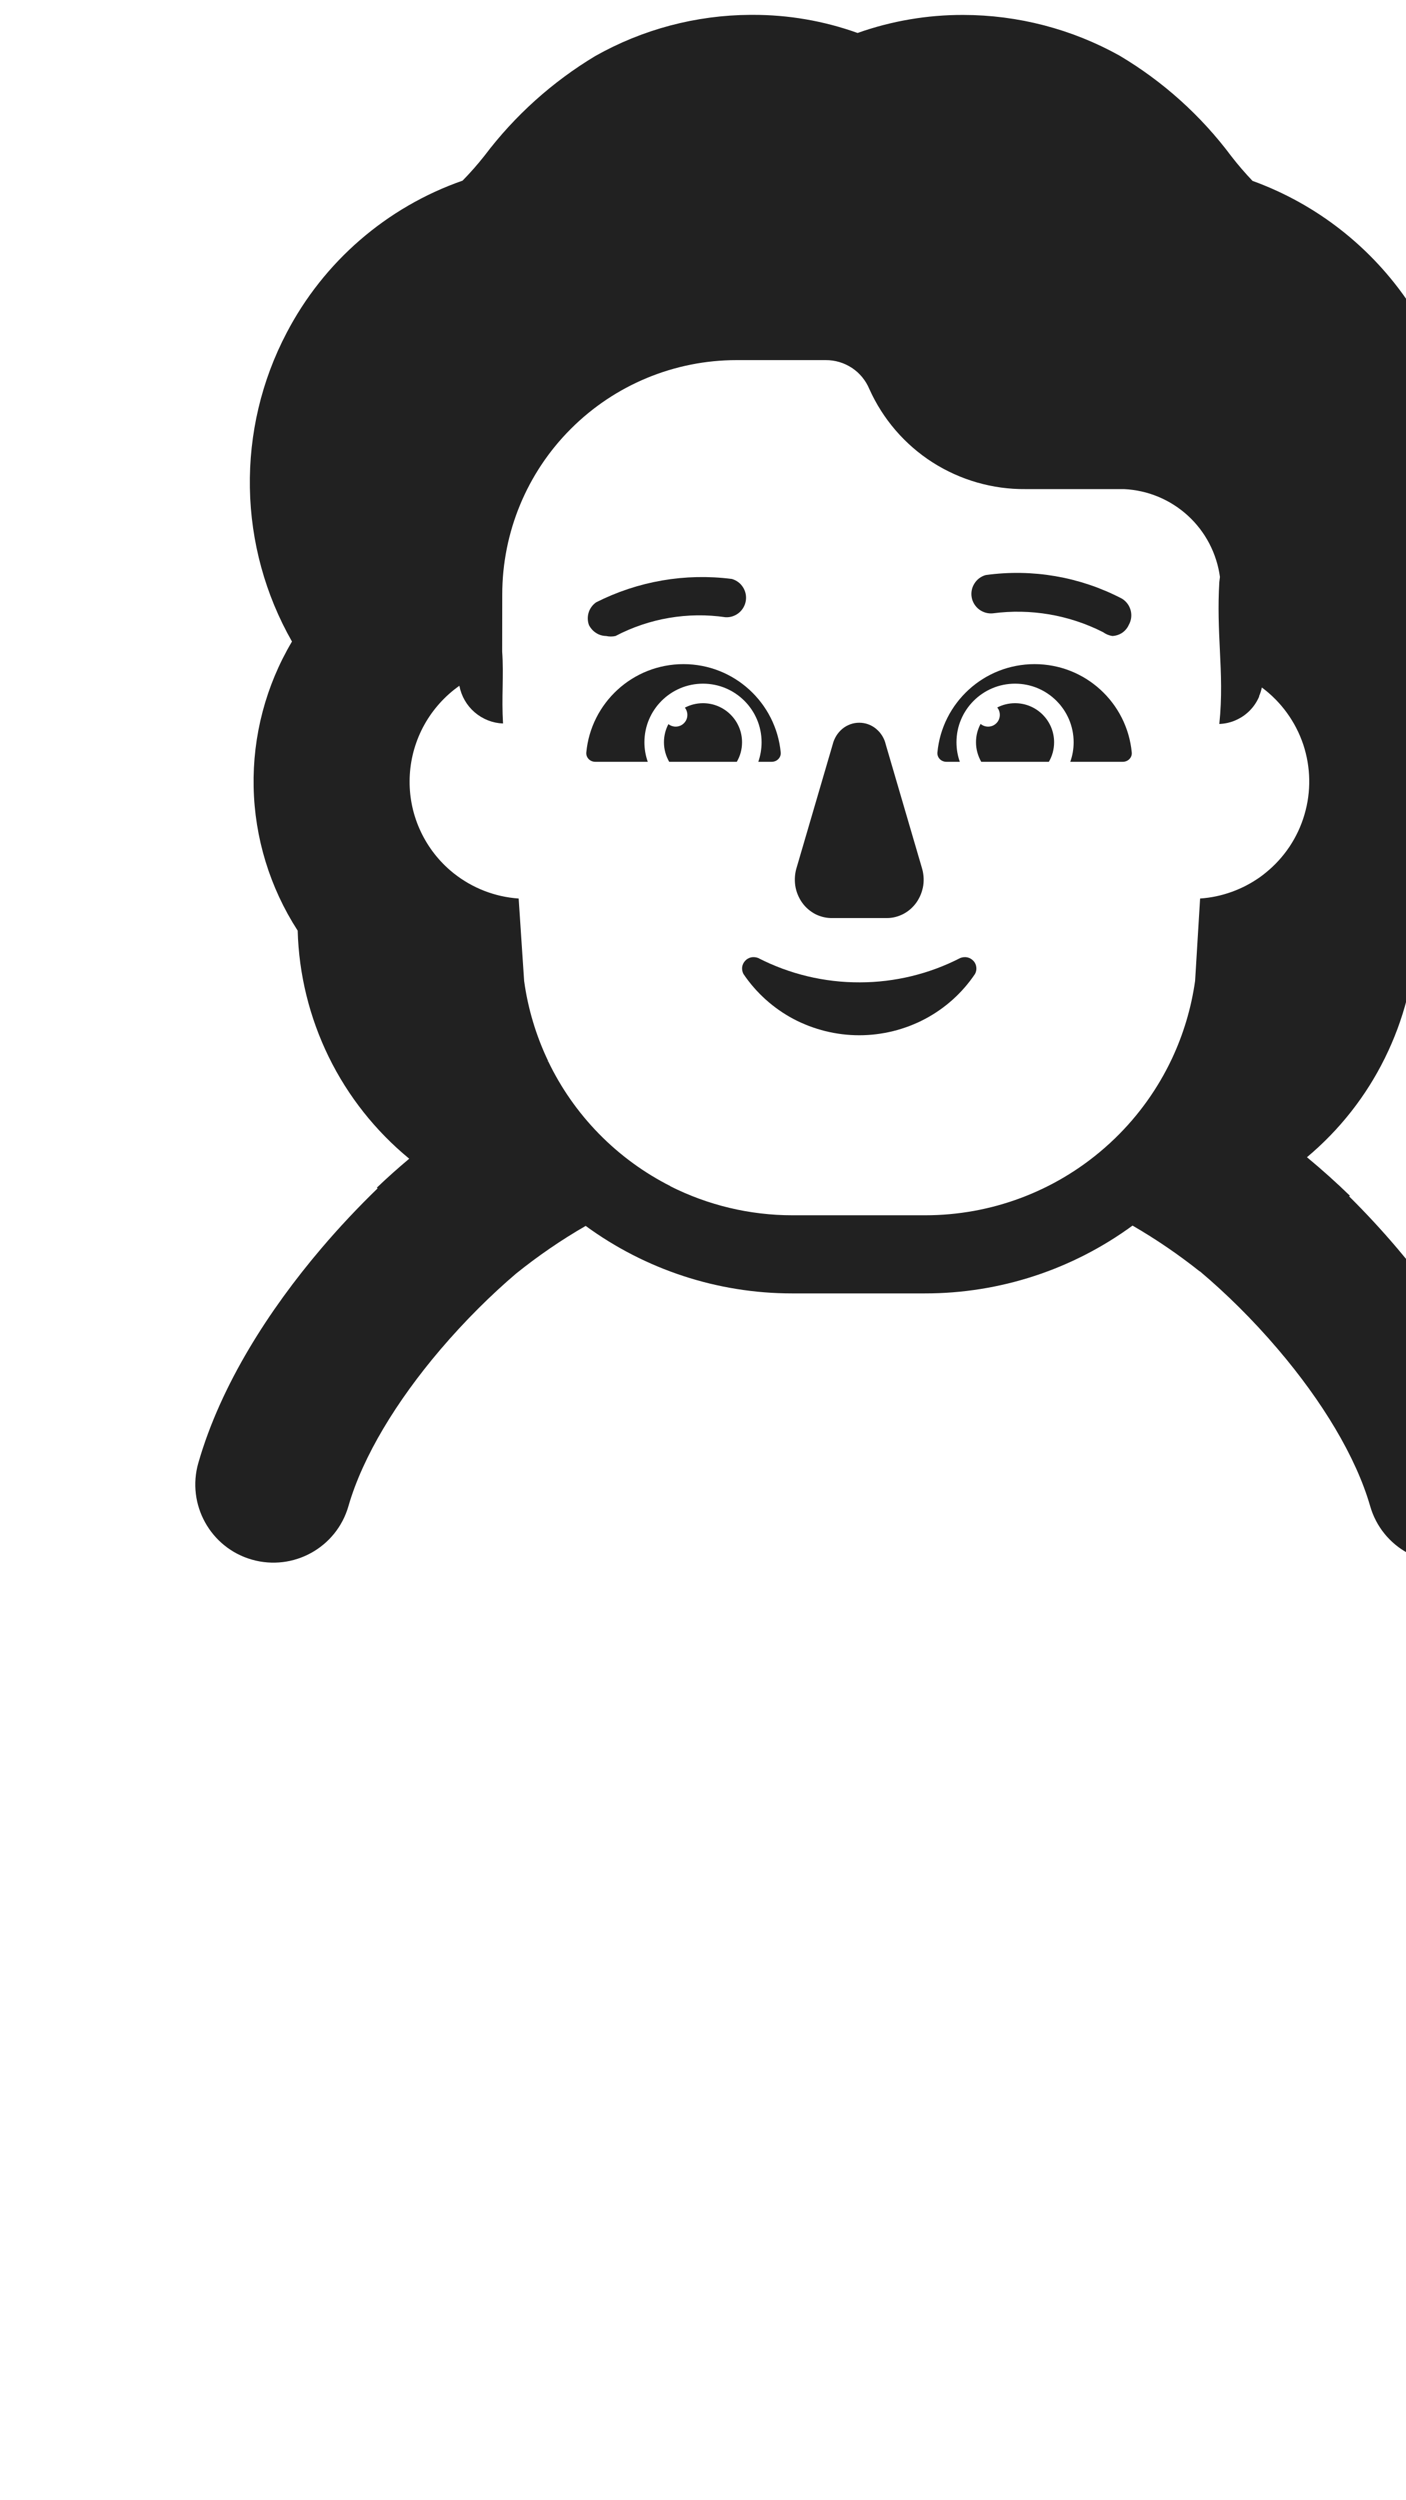 <svg width="18" height="32" viewBox="0 0 14 32" fill="none" xmlns="http://www.w3.org/2000/svg">
<path d="M7.995 9.63C8.001 9.696 7.947 9.75 7.88 9.75H7.708C7.735 9.672 7.75 9.588 7.75 9.5C7.75 9.086 7.414 8.75 7 8.75C6.586 8.75 6.25 9.086 6.25 9.5C6.25 9.588 6.265 9.672 6.293 9.75H5.62C5.554 9.75 5.5 9.696 5.506 9.63C5.566 8.996 6.1 8.5 6.75 8.5C7.4 8.5 7.934 8.996 7.995 9.63Z" fill="#212121"/>
<path d="M8.2 11.1L8.66 9.529C8.679 9.45 8.723 9.379 8.784 9.328C8.846 9.277 8.922 9.25 9 9.25C9.079 9.25 9.155 9.277 9.216 9.328C9.278 9.379 9.322 9.45 9.34 9.529L9.8 11.1C9.824 11.175 9.831 11.254 9.82 11.332C9.808 11.409 9.779 11.483 9.735 11.547C9.691 11.61 9.633 11.662 9.566 11.697C9.499 11.732 9.425 11.751 9.35 11.75H8.66C8.585 11.752 8.509 11.735 8.441 11.701C8.373 11.666 8.313 11.615 8.268 11.551C8.223 11.487 8.193 11.413 8.181 11.334C8.17 11.256 8.176 11.176 8.2 11.1Z" fill="#212121"/>
<path d="M9.01 12.573C8.556 12.575 8.109 12.468 7.706 12.261C7.678 12.25 7.646 12.247 7.616 12.253C7.586 12.26 7.559 12.275 7.539 12.298C7.518 12.32 7.505 12.349 7.501 12.379C7.498 12.409 7.504 12.439 7.518 12.466C7.681 12.707 7.901 12.905 8.159 13.042C8.418 13.178 8.707 13.25 9 13.25C9.294 13.25 9.583 13.178 9.841 13.042C10.1 12.905 10.32 12.707 10.482 12.466C10.497 12.439 10.503 12.409 10.499 12.379C10.496 12.349 10.483 12.32 10.462 12.298C10.441 12.275 10.414 12.26 10.384 12.253C10.354 12.247 10.323 12.25 10.294 12.261C9.898 12.465 9.457 12.572 9.01 12.573Z" fill="#212121"/>
<path d="M10.115 9.75C10.049 9.75 9.995 9.696 10.001 9.63C10.061 8.996 10.595 8.5 11.245 8.5C11.895 8.5 12.429 8.996 12.489 9.63C12.496 9.696 12.441 9.75 12.375 9.75H11.702C11.73 9.672 11.745 9.588 11.745 9.5C11.745 9.086 11.409 8.75 10.995 8.75C10.581 8.75 10.245 9.086 10.245 9.5C10.245 9.588 10.26 9.672 10.288 9.75H10.115Z" fill="#212121"/>
<path d="M7.5 9.5C7.5 9.591 7.476 9.676 7.433 9.75H6.567C6.525 9.676 6.5 9.591 6.5 9.5C6.5 9.416 6.521 9.337 6.557 9.268C6.583 9.288 6.615 9.3 6.65 9.3C6.733 9.3 6.8 9.233 6.8 9.15C6.8 9.115 6.788 9.083 6.768 9.057C6.837 9.021 6.916 9 7 9C7.276 9 7.5 9.224 7.5 9.5Z" fill="#212121"/>
<path d="M10.495 9.5C10.495 9.591 10.52 9.676 10.562 9.75H11.428C11.471 9.676 11.495 9.591 11.495 9.5C11.495 9.224 11.271 9 10.995 9C10.913 9 10.835 9.02 10.767 9.055C10.788 9.081 10.8 9.114 10.8 9.15C10.8 9.233 10.733 9.3 10.65 9.3C10.614 9.3 10.58 9.287 10.554 9.265C10.516 9.335 10.495 9.415 10.495 9.5Z" fill="#212121"/>
<path d="M12.365 8.1C12.328 8.124 12.285 8.138 12.24 8.14C12.197 8.133 12.156 8.116 12.12 8.09C11.685 7.87 11.194 7.786 10.71 7.85C10.648 7.856 10.586 7.838 10.536 7.801C10.486 7.763 10.451 7.708 10.44 7.646C10.429 7.585 10.441 7.521 10.475 7.468C10.508 7.415 10.56 7.376 10.62 7.36C11.217 7.277 11.825 7.382 12.36 7.66C12.417 7.693 12.458 7.748 12.475 7.811C12.492 7.875 12.483 7.943 12.45 8C12.432 8.04 12.402 8.075 12.365 8.1Z" fill="#212121"/>
<path d="M5.88 8.14C5.841 8.149 5.8 8.149 5.76 8.14C5.714 8.139 5.669 8.126 5.631 8.101C5.592 8.076 5.561 8.041 5.54 8C5.521 7.948 5.52 7.892 5.536 7.84C5.552 7.787 5.586 7.742 5.63 7.71C6.167 7.438 6.773 7.333 7.37 7.41C7.429 7.427 7.48 7.465 7.512 7.516C7.545 7.568 7.558 7.63 7.548 7.69C7.538 7.751 7.506 7.806 7.459 7.844C7.411 7.883 7.351 7.903 7.29 7.9C6.807 7.829 6.313 7.913 5.88 8.14Z" fill="#212121"/>
<path d="M7.606 0.19H7.633C8.092 0.189 8.547 0.267 8.979 0.422C9.413 0.268 9.871 0.19 10.331 0.191C11.031 0.192 11.72 0.371 12.331 0.711C12.889 1.042 13.376 1.48 13.764 2C13.849 2.11 13.94 2.215 14.035 2.315C14.86 2.614 15.567 3.17 16.053 3.9C16.539 4.631 16.778 5.498 16.735 6.374C16.685 6.971 16.508 7.551 16.214 8.074L16.198 8.105C16.356 8.351 16.483 8.616 16.576 8.893C16.748 9.407 16.797 9.953 16.72 10.489C16.642 11.026 16.441 11.536 16.132 11.981C16.108 12.524 15.97 13.056 15.729 13.543C15.489 14.03 15.149 14.462 14.732 14.811C14.924 14.97 15.107 15.134 15.283 15.305L15.271 15.311C15.483 15.521 15.692 15.746 15.891 15.981C16.547 16.753 17.173 17.713 17.463 18.724C17.616 19.255 17.309 19.809 16.778 19.961C16.247 20.113 15.693 19.807 15.541 19.276C15.358 18.641 14.924 17.931 14.367 17.276C14.035 16.885 13.683 16.542 13.362 16.272L13.36 16.273C13.088 16.057 12.8 15.86 12.499 15.686C11.73 16.249 10.799 16.555 9.84 16.554H8.14C7.187 16.554 6.262 16.249 5.498 15.69C5.185 15.87 4.887 16.075 4.606 16.301C4.294 16.567 3.956 16.899 3.635 17.276C3.078 17.931 2.644 18.641 2.461 19.276C2.309 19.807 1.755 20.113 1.224 19.961C0.694 19.809 0.387 19.255 0.539 18.724C0.829 17.713 1.455 16.753 2.111 15.981C2.343 15.708 2.587 15.449 2.834 15.21L2.825 15.2C2.959 15.072 3.097 14.949 3.239 14.83C2.806 14.474 2.454 14.029 2.208 13.526C1.962 13.022 1.826 12.471 1.811 11.911C1.456 11.362 1.26 10.725 1.247 10.071C1.234 9.418 1.404 8.773 1.738 8.211C1.396 7.611 1.211 6.935 1.199 6.245C1.187 5.554 1.348 4.872 1.669 4.261C2.145 3.348 2.951 2.651 3.922 2.312C4.022 2.21 4.117 2.102 4.205 1.99C4.591 1.479 5.072 1.047 5.621 0.717C6.227 0.375 6.911 0.194 7.606 0.19ZM14.12 8.908L14.12 8.915C14.087 8.993 14.037 9.063 13.973 9.12C13.873 9.209 13.745 9.261 13.61 9.266C13.646 8.923 13.632 8.624 13.617 8.316C13.604 8.046 13.591 7.769 13.61 7.45L13.618 7.384C13.577 7.083 13.432 6.805 13.208 6.6C12.983 6.394 12.694 6.274 12.39 6.26H11.13C10.709 6.264 10.295 6.145 9.939 5.918C9.584 5.691 9.303 5.365 9.13 4.98C9.084 4.87 9.007 4.775 8.907 4.709C8.807 4.643 8.69 4.608 8.57 4.609H7.43C6.635 4.609 5.872 4.925 5.309 5.488C4.746 6.05 4.43 6.813 4.43 7.609L4.429 8.34C4.44 8.491 4.437 8.639 4.435 8.79C4.432 8.942 4.43 9.096 4.44 9.26C4.306 9.255 4.178 9.204 4.076 9.116C3.975 9.029 3.906 8.909 3.881 8.777C3.857 8.794 3.833 8.812 3.81 8.83C3.635 8.97 3.493 9.147 3.395 9.348C3.297 9.55 3.245 9.771 3.244 9.995C3.242 10.219 3.291 10.441 3.387 10.644C3.483 10.847 3.622 11.025 3.796 11.167L3.81 11.178C4.048 11.367 4.337 11.479 4.64 11.5L4.71 12.554C4.759 12.912 4.864 13.258 5.017 13.579L5 13.581H5.017C5.348 14.273 5.899 14.835 6.583 15.181L6.581 15.182C7.063 15.425 7.598 15.554 8.145 15.554H9.845C10.686 15.554 11.498 15.251 12.133 14.699C12.184 14.655 12.233 14.61 12.281 14.563C12.581 14.271 12.824 13.929 13.001 13.555C13.149 13.241 13.251 12.903 13.3 12.554L13.364 11.5C13.642 11.481 13.909 11.384 14.135 11.223C14.157 11.207 14.179 11.19 14.201 11.172C14.44 10.98 14.614 10.72 14.7 10.426C14.787 10.132 14.781 9.818 14.684 9.527C14.586 9.237 14.402 8.983 14.156 8.8L14.156 8.801L14.154 8.8C14.147 8.837 14.135 8.873 14.12 8.908Z" fill="#212121"/>
</svg>

